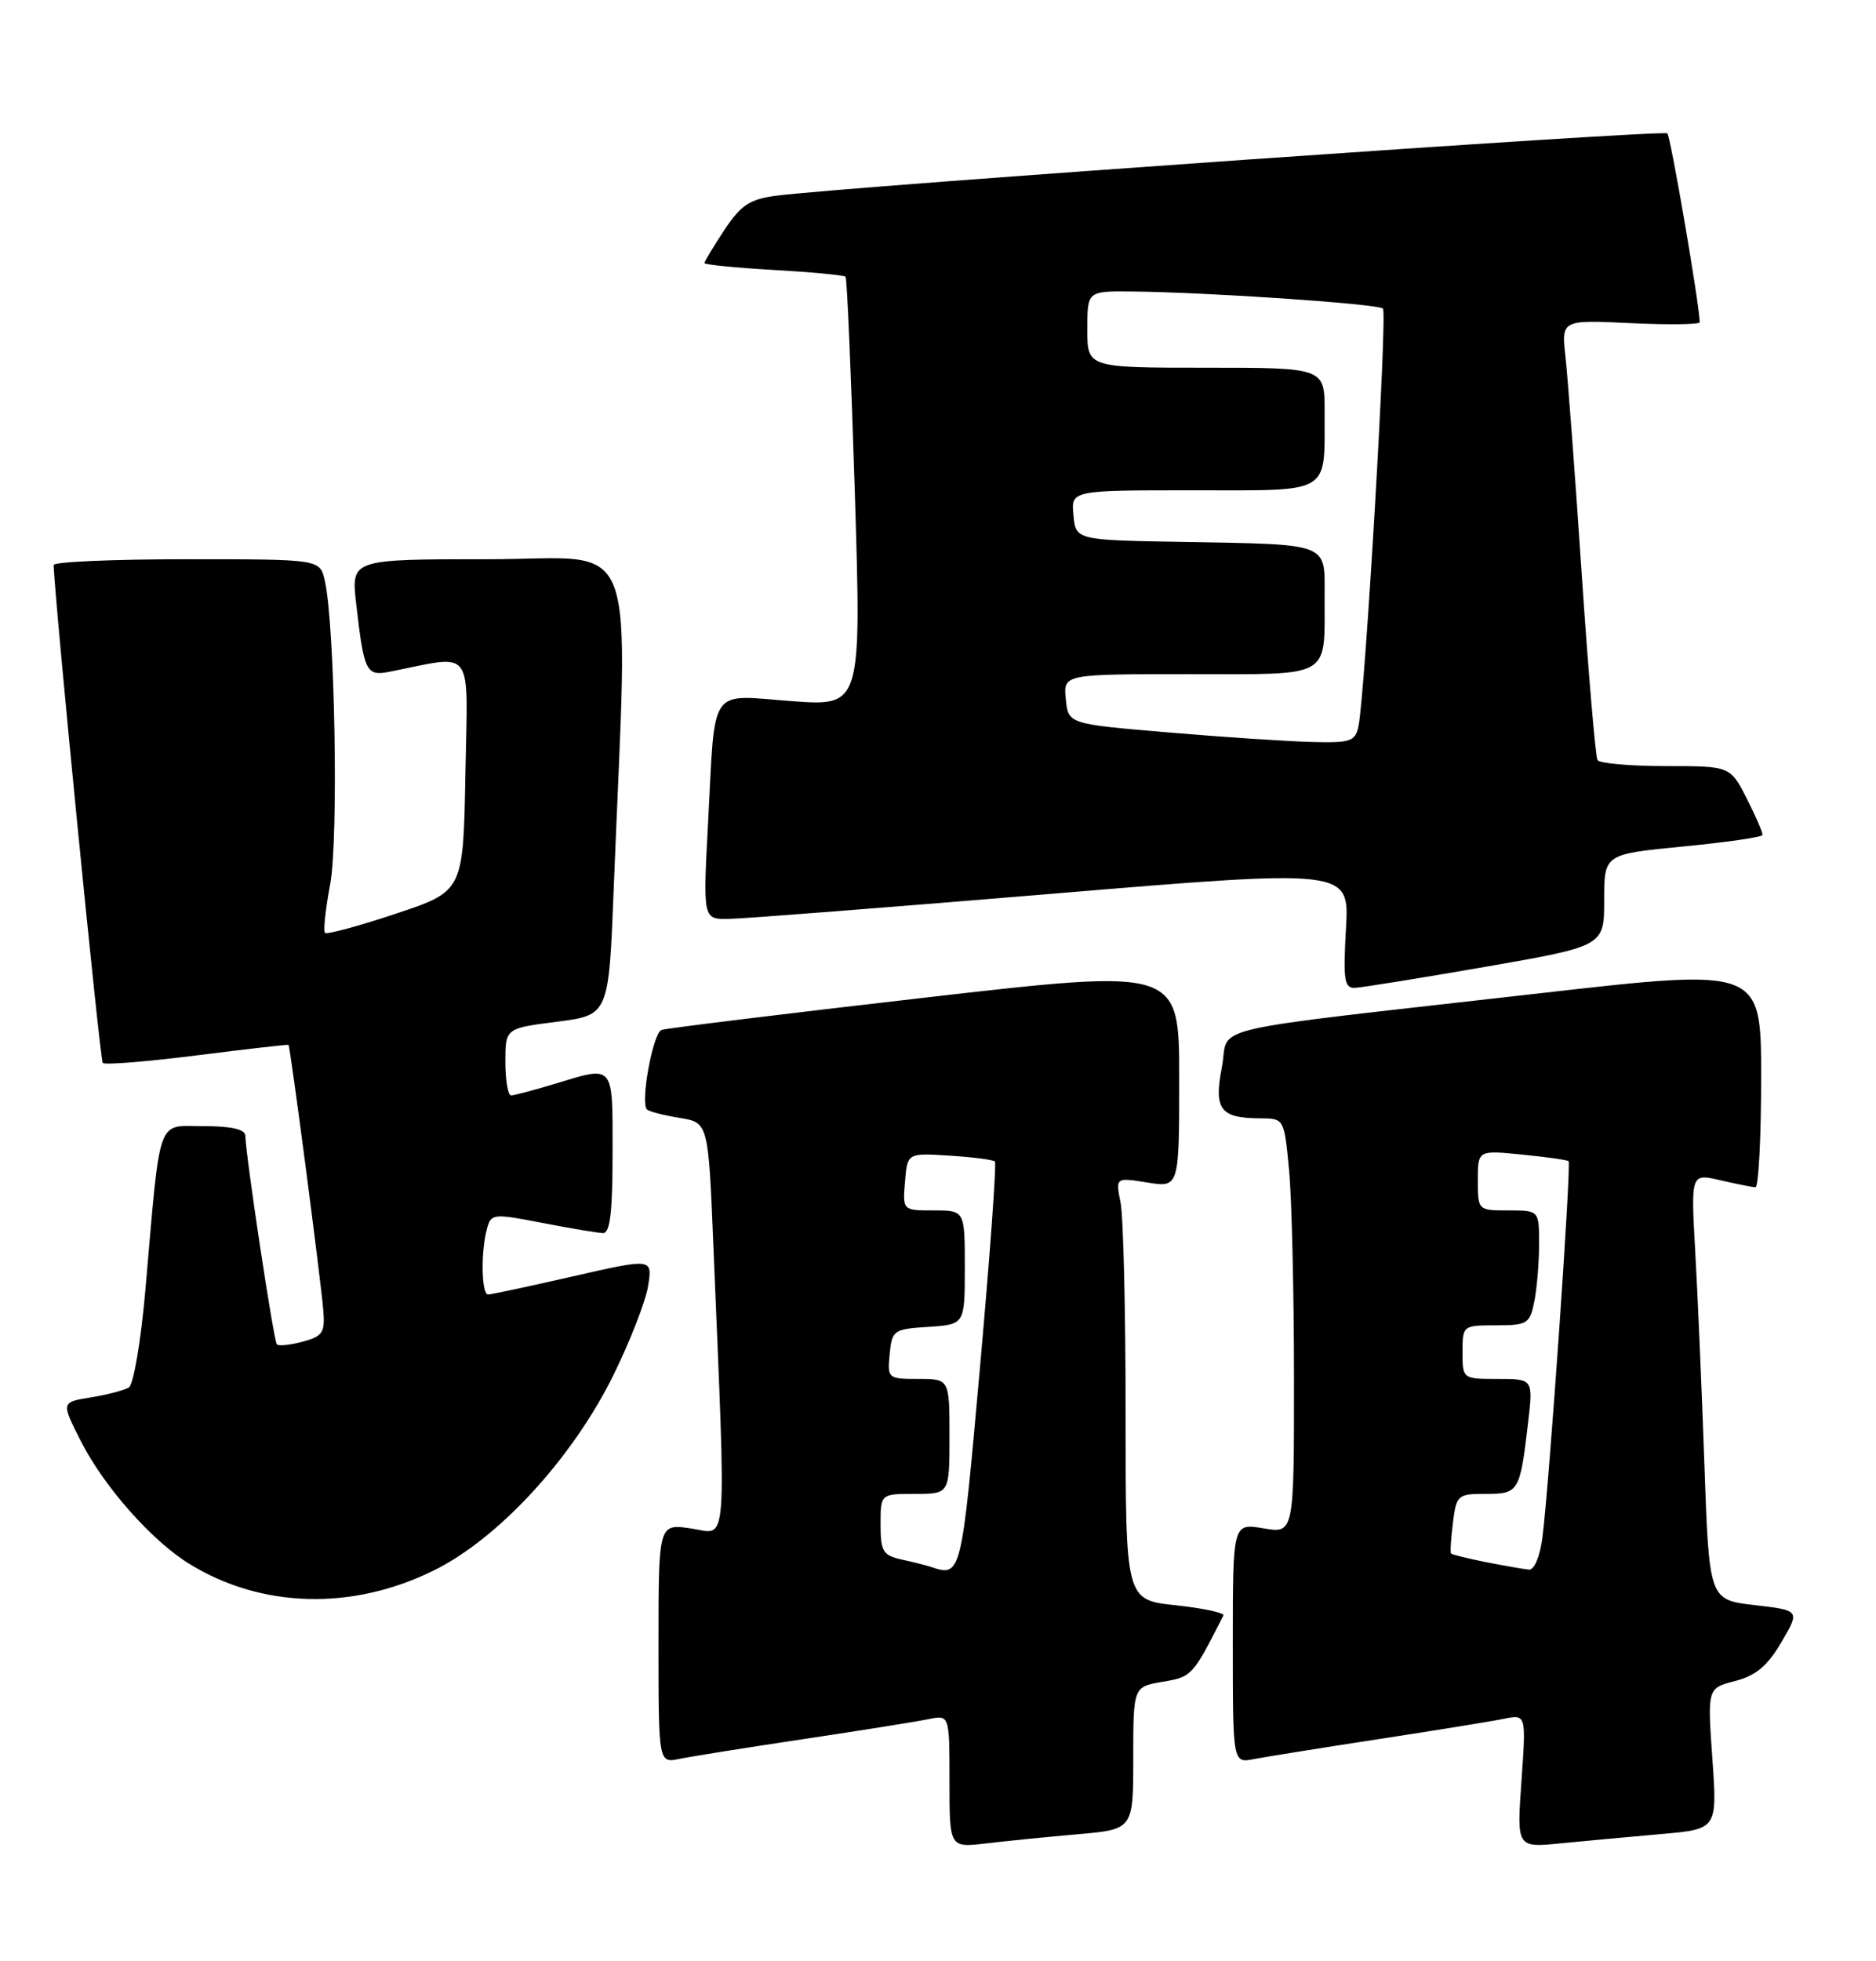 <?xml version="1.0" encoding="UTF-8" standalone="no"?>
<!DOCTYPE svg PUBLIC "-//W3C//DTD SVG 1.1//EN" "http://www.w3.org/Graphics/SVG/1.1/DTD/svg11.dtd" >
<svg xmlns="http://www.w3.org/2000/svg" xmlns:xlink="http://www.w3.org/1999/xlink" version="1.1" viewBox="0 0 245 256">
 <g >
 <path fill="currentColor"
d=" M 140.75 239.43 C 148.00 238.80 148.00 238.80 148.00 229.49 C 148.00 220.18 148.00 220.18 151.84 219.53 C 155.67 218.88 155.75 218.80 159.77 210.87 C 159.94 210.53 157.14 209.93 153.54 209.54 C 147.00 208.84 147.00 208.84 147.00 184.55 C 147.00 171.18 146.71 158.78 146.34 156.97 C 145.69 153.69 145.69 153.69 149.84 154.36 C 154.00 155.02 154.00 155.02 154.00 140.72 C 154.00 126.41 154.00 126.41 120.75 130.23 C 102.46 132.33 87.00 134.23 86.40 134.44 C 85.27 134.83 83.60 143.93 84.49 144.82 C 84.76 145.09 86.67 145.59 88.74 145.92 C 92.50 146.53 92.50 146.53 93.16 162.51 C 94.85 203.28 95.09 200.24 90.28 199.52 C 86.00 198.88 86.00 198.88 86.00 214.52 C 86.00 230.16 86.00 230.16 88.75 229.59 C 90.26 229.28 97.58 228.11 105.00 227.00 C 112.42 225.89 119.74 224.72 121.25 224.41 C 124.00 223.84 124.00 223.84 124.00 232.51 C 124.00 241.19 124.00 241.19 128.75 240.63 C 131.36 240.32 136.76 239.78 140.75 239.43 Z  M 216.89 239.41 C 224.28 238.77 224.28 238.77 223.63 229.56 C 222.98 220.36 222.98 220.36 226.60 219.43 C 229.31 218.73 230.82 217.47 232.65 214.35 C 235.08 210.21 235.08 210.21 229.14 209.52 C 223.21 208.83 223.21 208.83 222.59 191.16 C 222.25 181.45 221.71 168.93 221.39 163.33 C 220.82 153.17 220.82 153.17 224.66 154.06 C 226.77 154.55 228.84 154.96 229.25 154.98 C 229.66 154.99 230.00 148.56 230.00 140.69 C 230.00 126.37 230.00 126.37 201.25 129.64 C 155.76 134.82 160.66 133.68 159.57 139.33 C 158.50 144.83 159.36 145.96 164.61 145.98 C 167.71 146.00 167.71 146.01 168.35 152.75 C 168.70 156.46 168.99 168.65 168.99 179.84 C 169.00 200.18 169.00 200.18 165.00 199.50 C 161.00 198.82 161.00 198.82 161.00 214.49 C 161.00 230.16 161.00 230.16 163.75 229.62 C 165.26 229.33 172.57 228.16 180.00 227.02 C 187.43 225.88 194.81 224.69 196.41 224.36 C 199.31 223.77 199.31 223.77 198.70 232.48 C 198.08 241.19 198.08 241.19 203.79 240.62 C 206.93 240.31 212.83 239.77 216.89 239.41 Z  M 56.63 205.01 C 65.09 200.85 74.71 190.40 80.06 179.60 C 82.26 175.15 84.32 169.87 84.64 167.87 C 85.22 164.24 85.22 164.24 74.86 166.60 C 69.16 167.90 64.16 168.97 63.75 168.98 C 62.88 169.00 62.77 163.45 63.59 160.42 C 64.13 158.41 64.36 158.38 70.82 159.63 C 74.49 160.34 78.06 160.94 78.75 160.96 C 79.67 160.99 80.00 158.25 80.00 150.50 C 80.00 138.74 80.30 139.10 72.41 141.49 C 69.71 142.31 67.16 142.98 66.75 142.99 C 66.34 143.00 66.00 141.03 66.00 138.62 C 66.00 134.23 66.00 134.23 72.75 133.37 C 79.50 132.50 79.50 132.50 80.15 116.00 C 82.03 68.21 83.85 73.00 63.76 73.00 C 45.86 73.00 45.86 73.00 46.51 78.75 C 47.53 87.69 47.82 88.29 50.85 87.69 C 62.11 85.47 61.08 84.10 60.78 101.05 C 60.50 116.34 60.50 116.34 51.69 119.27 C 46.84 120.89 42.68 122.01 42.44 121.77 C 42.20 121.53 42.51 118.67 43.12 115.42 C 44.23 109.49 43.73 81.41 42.41 75.75 C 41.77 73.00 41.77 73.00 24.38 73.00 C 14.82 73.00 7.01 73.34 7.01 73.75 C 7.09 77.91 13.05 138.38 13.42 138.75 C 13.69 139.03 19.22 138.58 25.71 137.76 C 32.19 136.94 37.58 136.33 37.68 136.39 C 37.90 136.55 41.81 166.37 42.21 170.91 C 42.47 173.95 42.17 174.41 39.55 175.13 C 37.93 175.57 36.40 175.73 36.16 175.49 C 35.75 175.08 32.12 151.11 32.04 148.25 C 32.01 147.41 30.23 147.00 26.59 147.00 C 20.39 147.00 21.00 145.28 18.98 168.46 C 18.40 175.04 17.44 180.73 16.83 181.11 C 16.22 181.48 13.98 182.07 11.85 182.41 C 7.98 183.03 7.98 183.03 10.55 188.10 C 13.56 194.03 19.79 201.09 24.70 204.12 C 34.10 209.93 45.96 210.27 56.63 205.01 Z  M 194.00 126.20 C 209.50 123.50 209.50 123.50 209.50 117.50 C 209.50 111.50 209.50 111.50 219.78 110.50 C 225.43 109.95 230.11 109.28 230.17 109.00 C 230.24 108.72 229.32 106.59 228.13 104.25 C 225.96 100.00 225.96 100.00 217.54 100.00 C 212.91 100.00 208.90 99.65 208.63 99.22 C 208.37 98.79 207.44 87.87 206.57 74.97 C 205.71 62.06 204.75 49.31 204.45 46.63 C 203.90 41.75 203.90 41.75 212.95 42.18 C 217.93 42.42 221.99 42.36 221.98 42.06 C 221.92 39.59 218.18 17.84 217.75 17.41 C 217.23 16.90 110.41 24.36 101.35 25.55 C 97.91 26.00 96.77 26.76 94.60 30.02 C 93.17 32.19 92.00 34.13 92.00 34.34 C 92.00 34.55 96.07 34.95 101.04 35.24 C 106.02 35.52 110.24 35.92 110.43 36.13 C 110.62 36.33 111.16 49.03 111.64 64.35 C 112.50 92.20 112.50 92.20 103.34 91.52 C 92.46 90.70 93.43 89.30 92.48 107.25 C 91.80 120.00 91.80 120.00 95.15 119.95 C 96.99 119.93 115.99 118.45 137.37 116.67 C 176.23 113.43 176.23 113.43 175.78 121.22 C 175.40 127.86 175.56 128.99 176.92 128.95 C 177.79 128.92 185.47 127.68 194.00 126.20 Z  M 121.50 204.51 C 120.95 204.33 119.26 203.90 117.75 203.57 C 115.31 203.03 115.00 202.51 115.00 198.98 C 115.00 195.00 115.00 195.00 119.50 195.00 C 124.00 195.00 124.00 195.00 124.00 187.50 C 124.00 180.00 124.00 180.00 119.94 180.00 C 115.95 180.00 115.88 179.93 116.19 176.75 C 116.49 173.63 116.70 173.49 121.25 173.20 C 126.00 172.89 126.00 172.89 126.00 165.45 C 126.00 158.00 126.00 158.00 121.94 158.00 C 117.88 158.00 117.88 158.00 118.19 154.25 C 118.50 150.50 118.50 150.50 124.00 150.85 C 127.03 151.04 129.69 151.39 129.93 151.61 C 130.16 151.83 129.28 163.94 127.98 178.51 C 125.53 205.94 125.55 205.86 121.50 204.51 Z  M 194.11 203.92 C 191.70 203.44 189.62 202.93 189.50 202.78 C 189.38 202.63 189.49 200.81 189.75 198.75 C 190.20 195.15 190.37 195.00 194.04 195.00 C 198.35 195.00 198.50 194.75 199.56 185.75 C 200.23 180.00 200.23 180.00 195.62 180.00 C 191.01 180.00 191.00 179.99 191.00 176.50 C 191.00 173.03 191.04 173.00 195.38 173.00 C 199.47 173.00 199.79 172.80 200.38 169.88 C 200.72 168.16 201.00 164.78 201.00 162.38 C 201.00 158.00 201.00 158.00 197.00 158.00 C 193.01 158.00 193.00 157.99 193.00 154.07 C 193.00 150.14 193.00 150.14 198.75 150.71 C 201.91 151.02 204.66 151.41 204.85 151.57 C 205.24 151.90 202.31 193.96 201.43 200.75 C 201.12 203.16 200.36 204.95 199.69 204.89 C 199.03 204.83 196.53 204.39 194.11 203.92 Z  M 152.50 95.60 C 139.50 94.50 139.50 94.50 139.19 91.25 C 138.87 88.00 138.87 88.00 155.32 88.00 C 174.17 88.00 172.96 88.70 172.99 77.77 C 173.00 70.79 173.75 71.08 154.50 70.74 C 140.50 70.50 140.50 70.50 140.19 67.25 C 139.87 64.00 139.87 64.00 155.82 64.00 C 174.10 64.00 172.96 64.68 172.99 53.75 C 173.00 48.00 173.00 48.00 157.50 48.00 C 142.00 48.00 142.00 48.00 142.00 43.00 C 142.00 38.00 142.00 38.00 147.75 38.05 C 157.64 38.14 179.99 39.66 180.61 40.28 C 181.20 40.87 178.29 90.43 177.42 94.75 C 177.00 96.79 176.43 96.99 171.23 96.85 C 168.08 96.77 159.65 96.21 152.50 95.60 Z "/>
</g>
</svg>